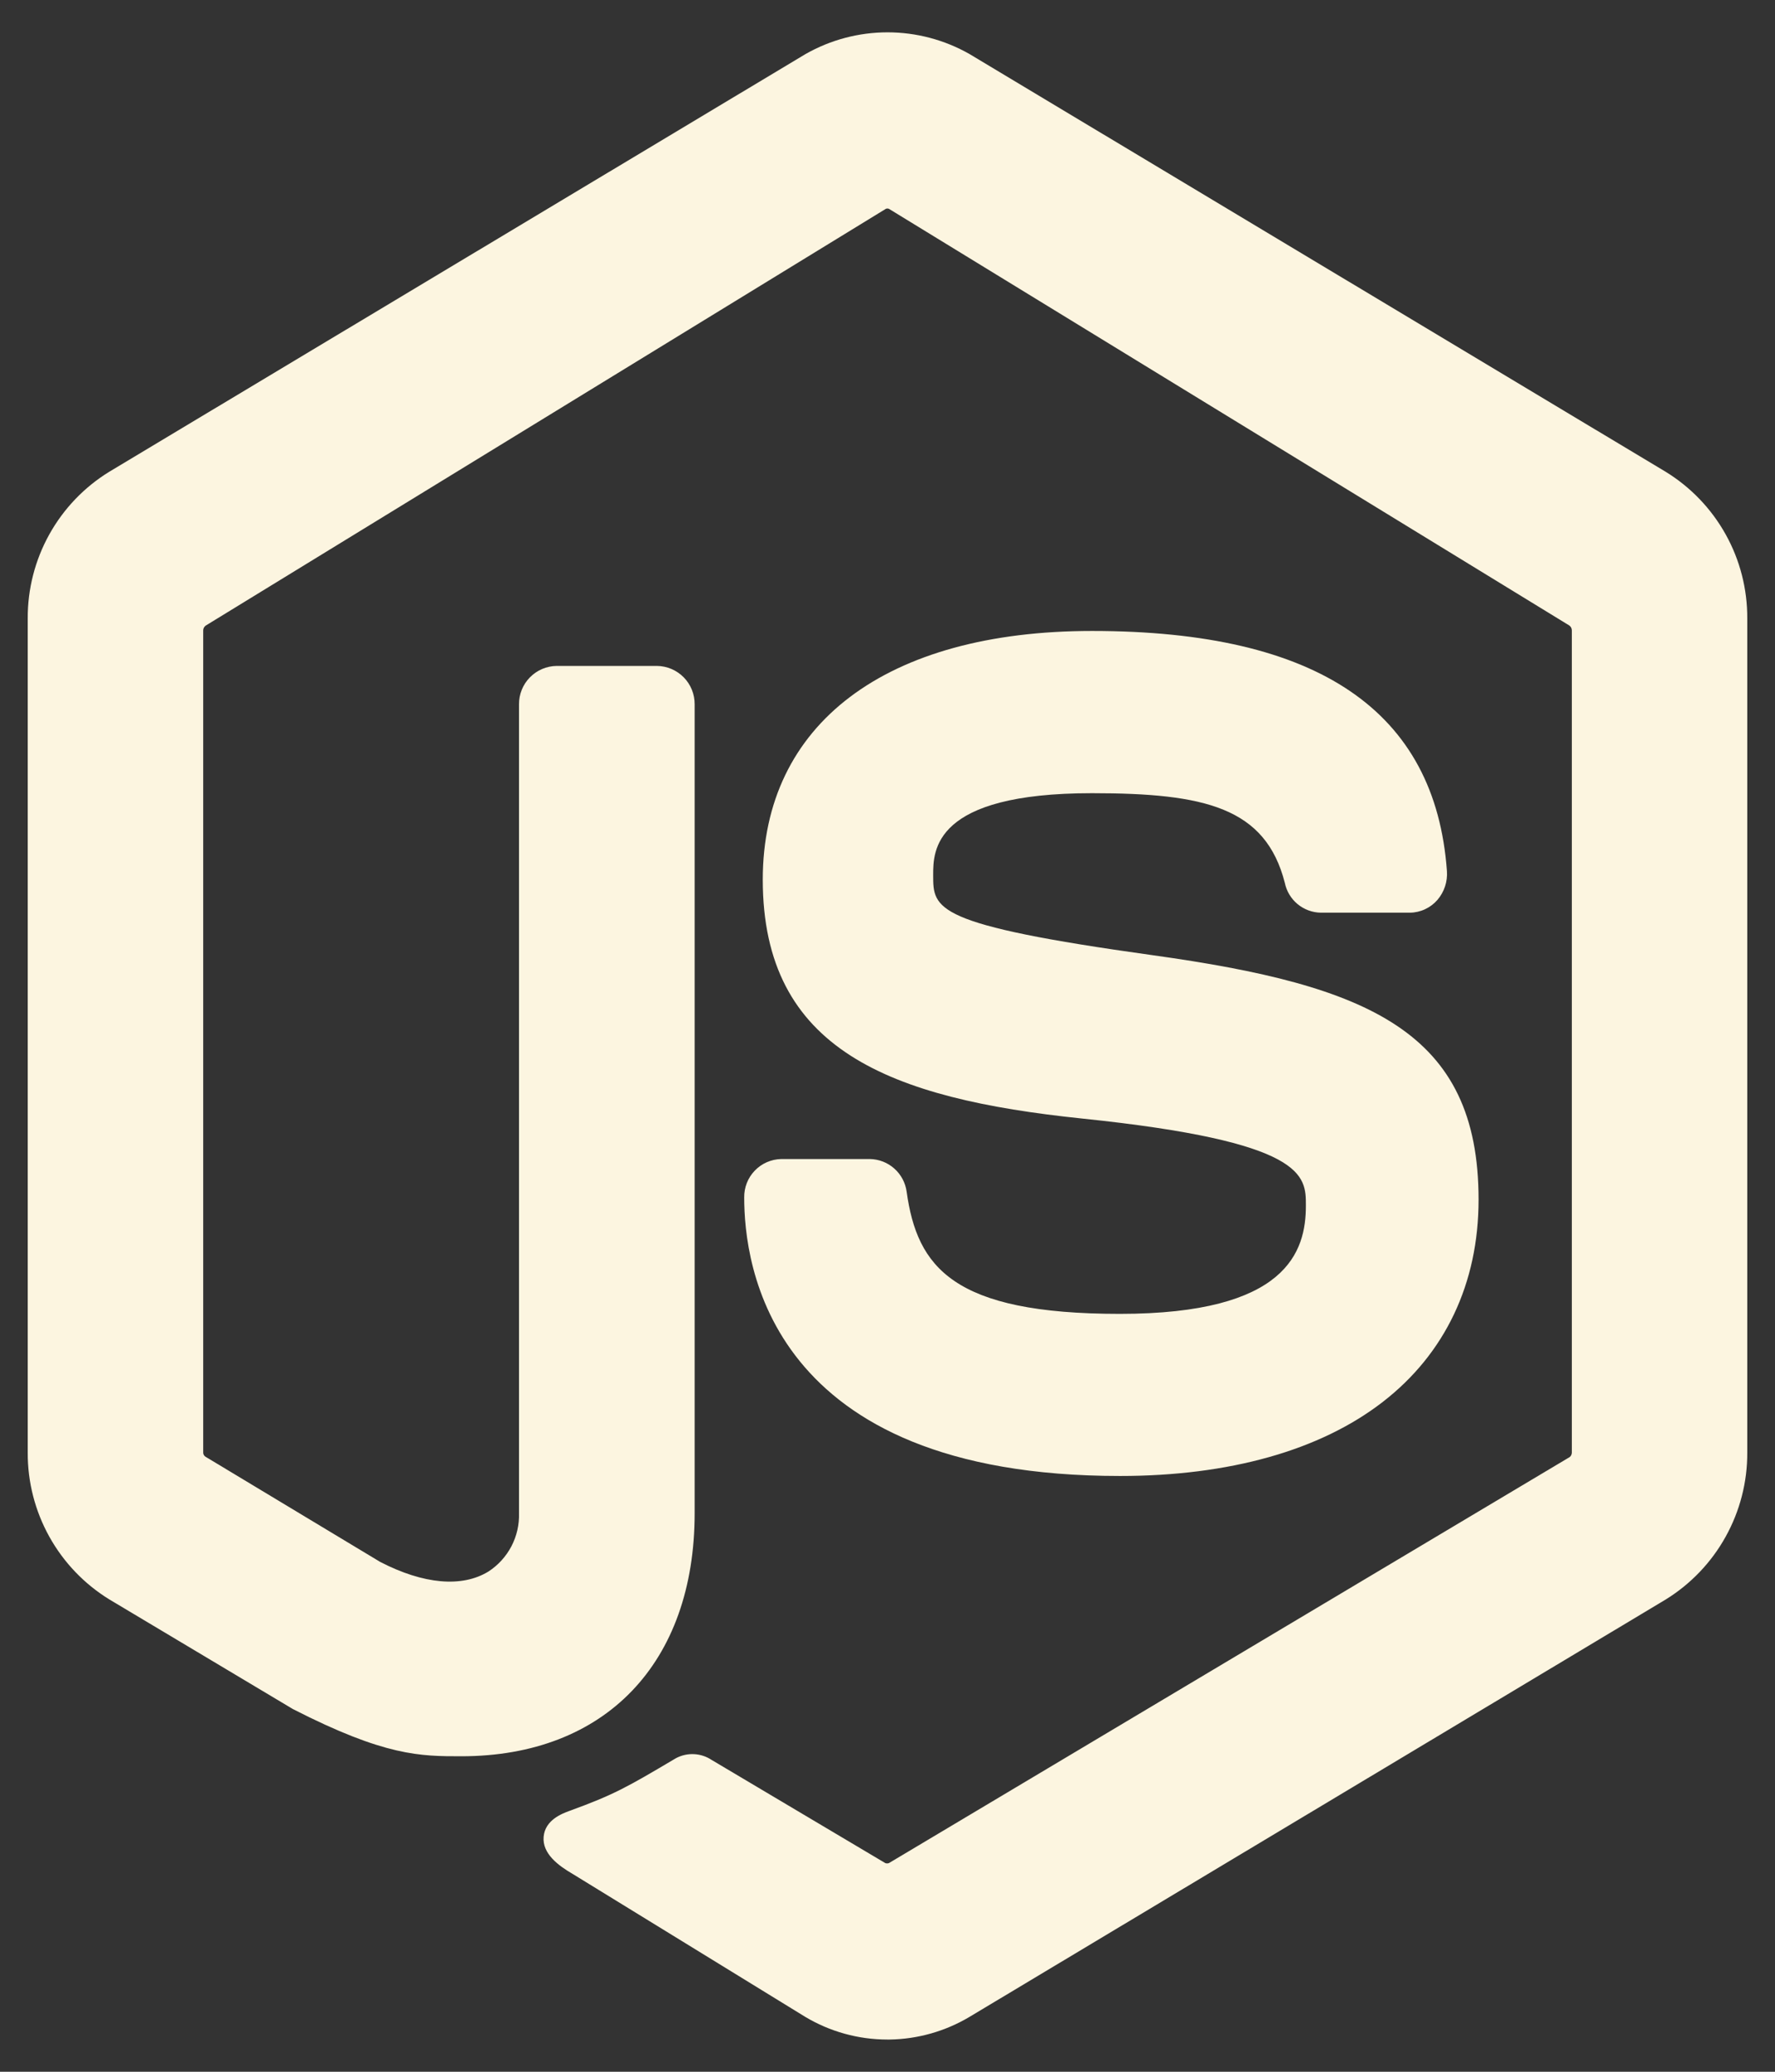<svg width="48" height="56" viewBox="0 0 48 56" fill="none" xmlns="http://www.w3.org/2000/svg">
<rect x="0" y="0" width="48" height="56" fill="#333333" stroke="none"/>
<path d="M45.041 12.751L26.22 1.462C25.544 1.077 24.779 0.874 24.001 0.874C23.223 0.874 22.458 1.077 21.782 1.462L2.959 12.749C2.28 13.165 1.721 13.749 1.334 14.444C0.947 15.139 0.746 15.922 0.75 16.718V39.262C0.746 40.058 0.947 40.841 1.334 41.537C1.721 42.233 2.28 42.817 2.959 43.234L7.895 46.181L7.922 46.197C10.415 47.472 11.369 47.472 12.474 47.472C16.366 47.472 18.785 44.953 18.785 40.898V19.039C18.787 18.766 18.681 18.503 18.49 18.309C18.298 18.114 18.038 18.003 17.765 18H15.055C14.782 18.003 14.521 18.114 14.33 18.309C14.139 18.503 14.033 18.766 14.035 19.039V40.898C14.045 41.211 13.974 41.521 13.829 41.798C13.683 42.075 13.469 42.31 13.206 42.48C12.491 42.916 11.454 42.824 10.283 42.22L5.553 39.373C5.535 39.361 5.52 39.344 5.51 39.325C5.499 39.305 5.494 39.284 5.495 39.262V17.036C5.495 17.011 5.502 16.986 5.515 16.963C5.527 16.941 5.545 16.922 5.566 16.908L23.953 5.646C23.967 5.639 23.982 5.636 23.997 5.636C24.012 5.636 24.027 5.639 24.041 5.646L42.439 16.908C42.46 16.923 42.477 16.943 42.489 16.966C42.5 16.989 42.506 17.015 42.506 17.041V39.262C42.506 39.285 42.501 39.307 42.492 39.328C42.483 39.349 42.469 39.368 42.451 39.383L24.038 50.36C24.006 50.371 23.972 50.371 23.941 50.36L19.239 47.568C19.099 47.476 18.938 47.424 18.771 47.415C18.605 47.406 18.439 47.442 18.291 47.518L18.249 47.542C16.951 48.311 16.602 48.511 15.399 48.949C15.203 49.021 14.741 49.191 14.701 49.648C14.661 50.105 15.1 50.429 15.49 50.655L21.774 54.515C22.444 54.916 23.21 55.128 23.99 55.129H24.061C24.822 55.117 25.566 54.905 26.22 54.515L45.041 43.237C45.719 42.819 46.279 42.234 46.665 41.538C47.052 40.842 47.254 40.058 47.25 39.262V16.718C47.254 15.922 47.053 15.139 46.666 14.445C46.279 13.75 45.719 13.166 45.041 12.751Z" fill="#FCF5E0"/>
<path d="M30.282 35.514C25.767 35.514 24.804 34.252 24.518 32.215C24.486 31.973 24.368 31.75 24.185 31.587C24.003 31.424 23.768 31.333 23.523 31.329H21.125C20.855 31.335 20.598 31.447 20.411 31.642C20.223 31.837 20.121 32.098 20.125 32.368C20.125 34.133 20.745 39.896 30.287 39.896C33.24 39.896 35.695 39.206 37.387 37.899C39.079 36.593 39.984 34.692 39.984 32.426C39.984 27.879 37.018 26.634 31.175 25.82C25.235 24.994 25.235 24.574 25.235 23.654C25.235 22.992 25.235 21.44 29.529 21.44C32.584 21.44 34.221 21.827 34.744 23.862C34.79 24.088 34.912 24.291 35.089 24.438C35.267 24.585 35.489 24.667 35.72 24.67H38.126C38.267 24.669 38.407 24.637 38.536 24.577C38.665 24.517 38.779 24.431 38.872 24.324C39.057 24.108 39.149 23.827 39.128 23.544C38.817 19.239 35.67 17.055 29.533 17.055C23.955 17.055 20.627 19.568 20.627 23.776C20.627 28.39 24.076 29.694 29.259 30.234C35.314 30.86 35.314 31.773 35.314 32.58C35.318 33.837 34.796 35.514 30.282 35.514Z" fill="#FCF5E0"/>
</svg>
